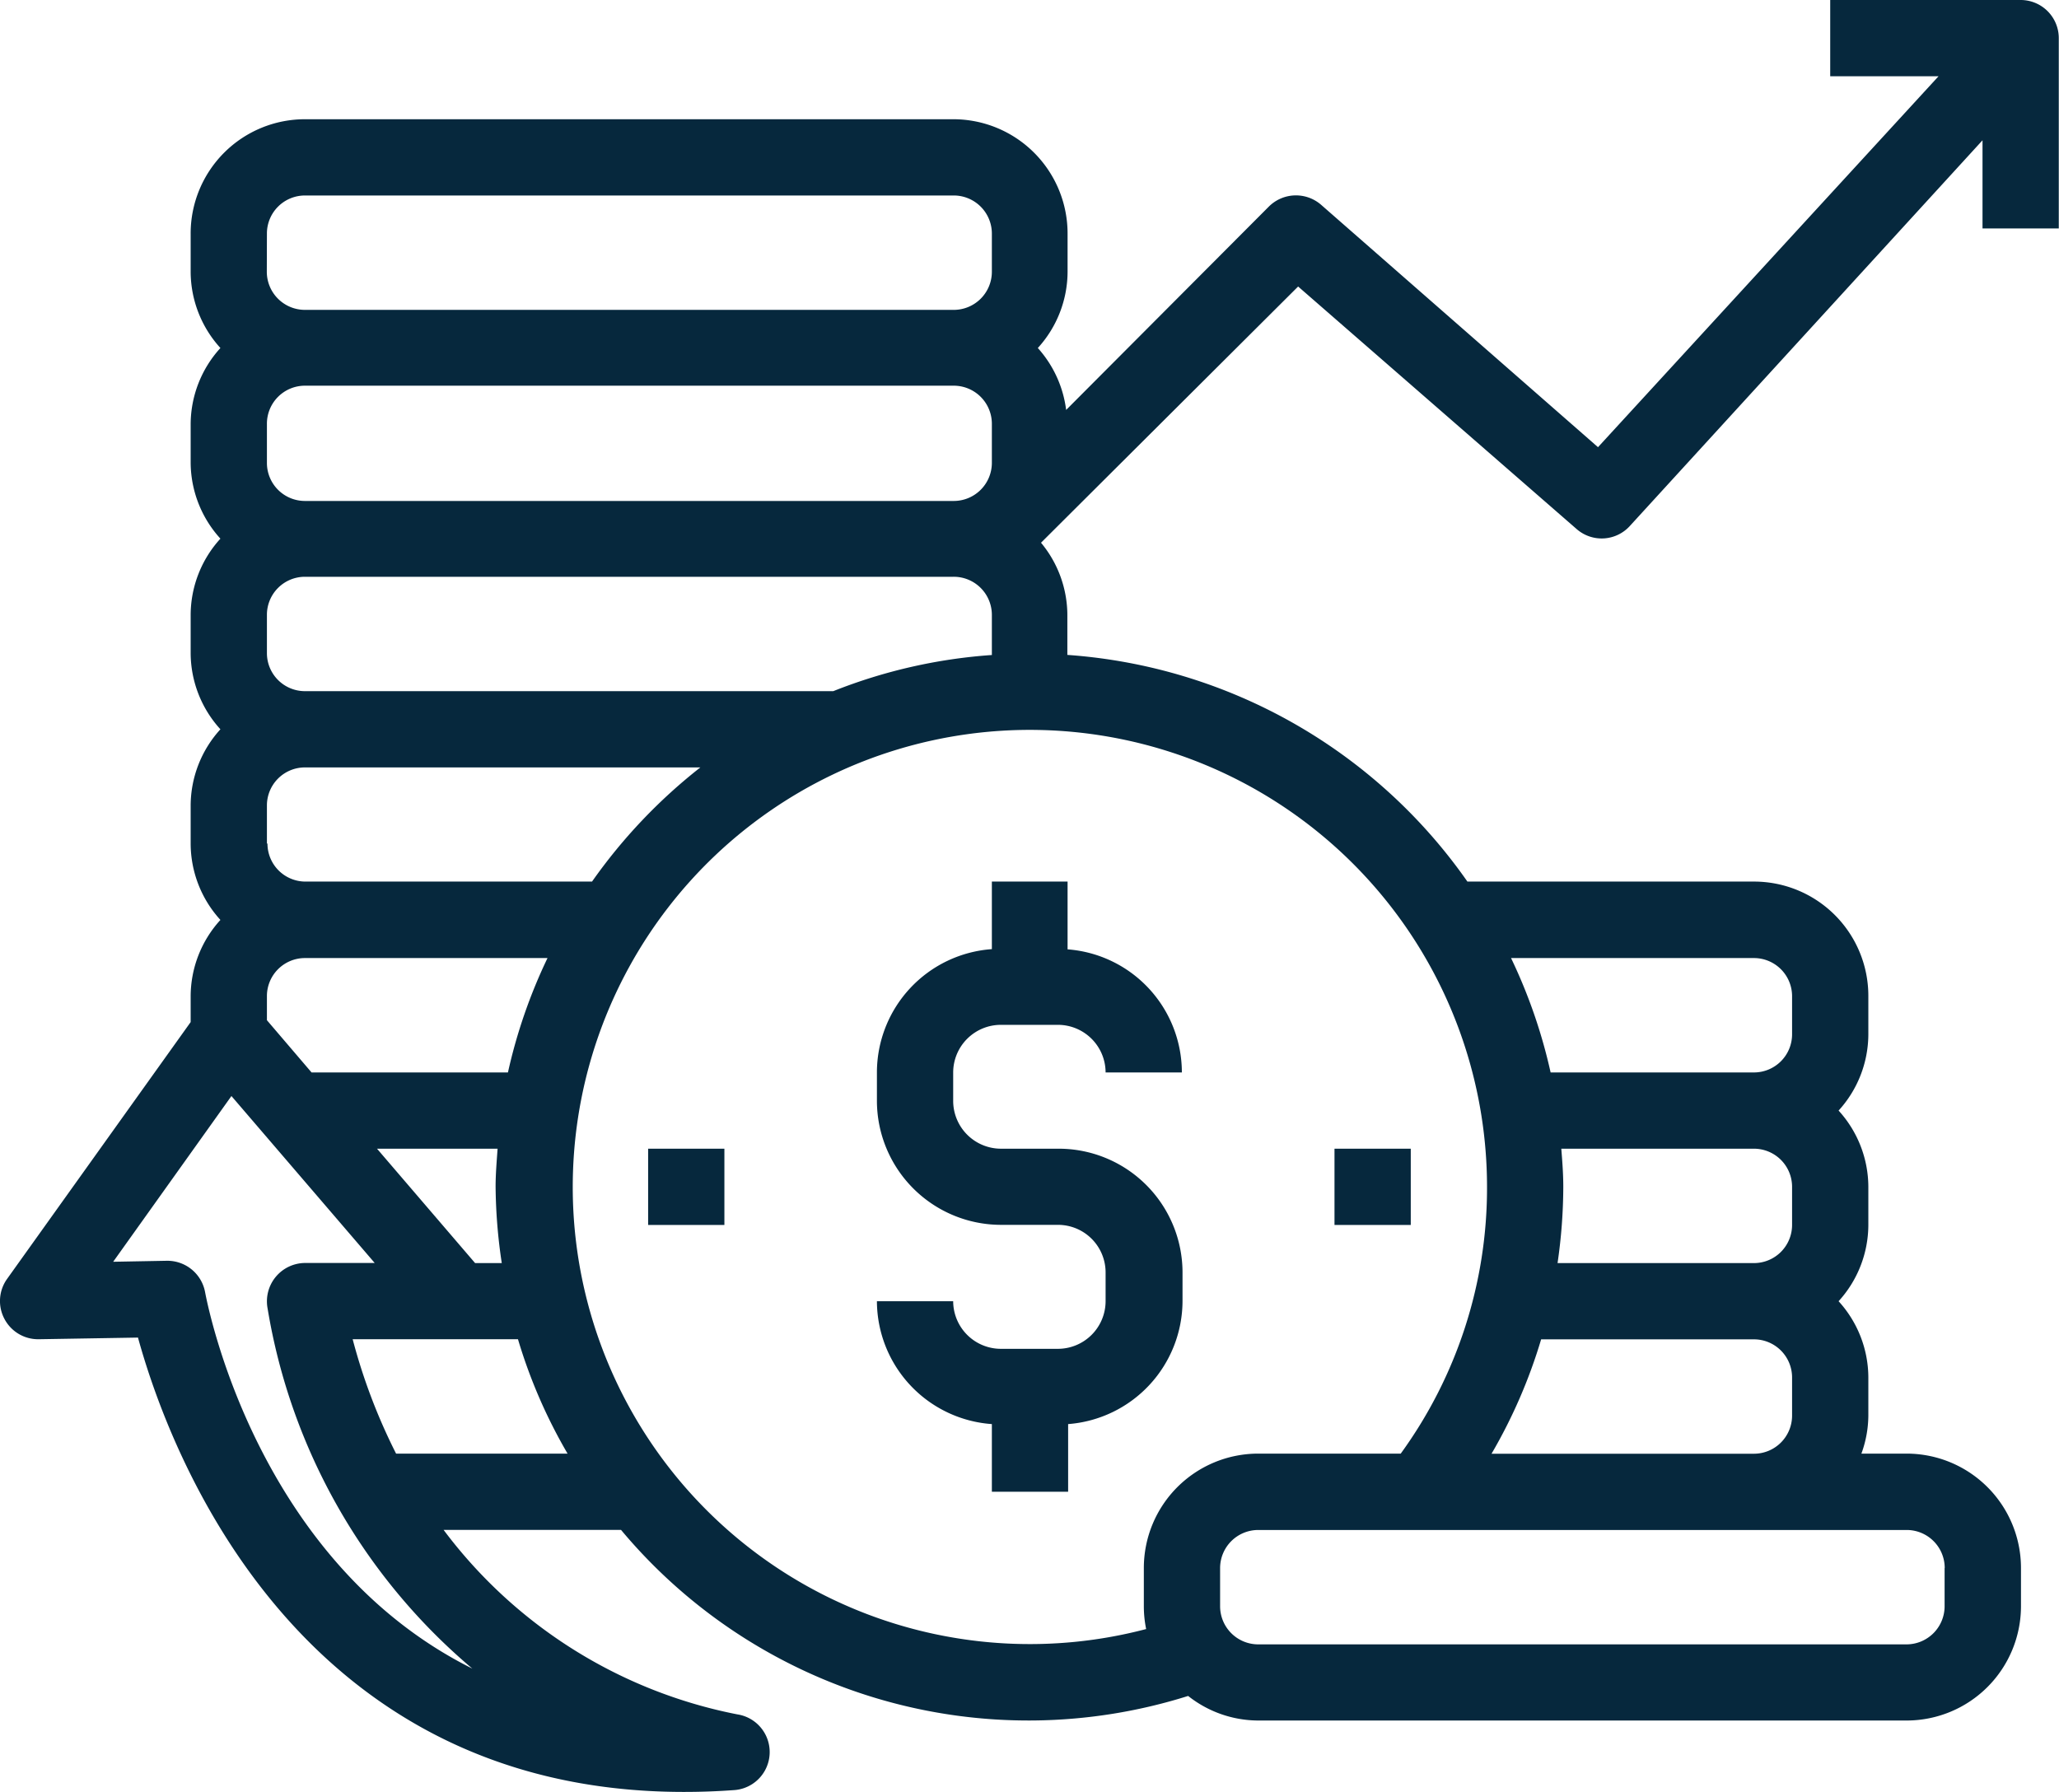 <svg style="fill: #06283D;" id="e31fd1f9-3869-4a2a-ba2b-8c6e5db1a644" data-name="Layer 1" xmlns="http://www.w3.org/2000/svg" viewBox="0 0 186.83 162.61"><g id="b2923c8a-6bb2-412a-970f-c3f2bea2239e" data-name="Grupo 1008"><rect id="a9e41a4e-8bec-4e9d-8b9c-6cc87bc7a6ca" data-name="Rectángulo 236" x="58.81" y="104.24" width="6.92" height="6.92"/><rect id="a2033600-c22b-4f40-b8b3-992c9a511db5" data-name="Rectángulo 237" x="121.09" y="104.24" width="6.92" height="6.92"/><path id="a413d884-b23a-4caa-b148-1a4c83718eab" data-name="Trazado 478" d="M90,80v6.13A11.23,11.23,0,0,0,79.57,97.31V99.9a11.27,11.27,0,0,0,11.25,11.25H96a4.32,4.32,0,0,1,4.32,4.33v2.6A4.33,4.33,0,0,1,96,122.4H90.82a4.33,4.33,0,0,1-4.33-4.32H79.57A11.22,11.22,0,0,0,90,129.23v6.14h6.92v-6.14a11.23,11.23,0,0,0,10.38-11.16v-2.59A11.24,11.24,0,0,0,96,104.24H90.82a4.34,4.34,0,0,1-4.33-4.33v-2.6A4.33,4.33,0,0,1,90.82,93H96a4.33,4.33,0,0,1,4.32,4.32h6.92A11.21,11.21,0,0,0,96.87,86.15V80Z"/><path id="acd4d956-c8c3-4e7b-8b1f-c1e83404e2b5" data-name="Trazado 479" d="M.4,119.68a3.45,3.45,0,0,0,3.06,1.85h.06l9-.15c2.7,9.82,14.07,41.23,49.53,41.23,1.5,0,3-.05,4.62-.17a3.46,3.46,0,0,0,.22-6.87,43.79,43.79,0,0,1-26.64-16.74H56.35a48.17,48.17,0,0,0,51.46,15.07,10.28,10.28,0,0,0,6.36,2.23H173a10.38,10.38,0,0,0,10.38-10.38h0v-3.46A10.38,10.38,0,0,0,173,131.91h-4.1a10.23,10.23,0,0,0,.63-3.46V125a10.31,10.31,0,0,0-2.7-6.92,10.31,10.31,0,0,0,2.7-6.92v-3.46a10.31,10.31,0,0,0-2.7-6.92,10.31,10.31,0,0,0,2.7-6.92V90.4A10.37,10.37,0,0,0,159.15,80h-26A48.43,48.43,0,0,0,96.85,59.43c0-.06,0-.11,0-.17V55.8a10.31,10.31,0,0,0-2.39-6.55L117.79,26,143.05,48a3.45,3.45,0,0,0,4.84-.27l32-35v8h6.92V3.46A3.46,3.46,0,0,0,183.37,0h-17.3V6.92h9.83L145,40.58l-25.13-22a3.48,3.48,0,0,0-4.73.16L96.74,37.2a10.32,10.32,0,0,0-2.57-5.62,10.31,10.31,0,0,0,2.7-6.92V21.2A10.37,10.37,0,0,0,86.5,10.82H27.67A10.37,10.37,0,0,0,17.3,21.2v3.46A10.31,10.31,0,0,0,20,31.58a10.31,10.31,0,0,0-2.7,6.92V42A10.31,10.31,0,0,0,20,48.88a10.31,10.31,0,0,0-2.7,6.92v3.46A10.31,10.31,0,0,0,20,66.18a10.31,10.31,0,0,0-2.7,6.92v3.46A10.31,10.31,0,0,0,20,83.48a10.31,10.31,0,0,0-2.7,6.92v2.35L.64,116.06A3.45,3.45,0,0,0,.4,119.68Zm35.54,12.23A52.63,52.63,0,0,1,32,121.53H47a47.33,47.33,0,0,0,4.5,10.38ZM24.22,90.4a3.45,3.45,0,0,1,3.46-3.46h22a48.13,48.13,0,0,0-3.59,10.38H28.27l-4.05-4.74Zm0-13.84V73.1a3.45,3.45,0,0,1,3.46-3.46H63.55A48.9,48.9,0,0,0,53.72,80h-26a3.45,3.45,0,0,1-3.45-3.46Zm0-17.3V55.8a3.45,3.45,0,0,1,3.46-3.46H86.49A3.46,3.46,0,0,1,90,55.8v3.46c0,.06,0,.12,0,.18a47.8,47.8,0,0,0-14.39,3.28H27.67a3.45,3.45,0,0,1-3.45-3.46Zm0-17.3V38.5A3.45,3.45,0,0,1,27.68,35H86.49A3.46,3.46,0,0,1,90,38.5V42a3.46,3.46,0,0,1-3.46,3.46H27.67A3.45,3.45,0,0,1,24.22,42Zm20.93,62.28c-.08,1.15-.18,2.29-.18,3.46a48.67,48.67,0,0,0,.56,6.92H43.11l-8.9-10.38Zm131.3,38.06v3.46a3.46,3.46,0,0,1-3.46,3.46H114.17a3.46,3.46,0,0,1-3.46-3.46V142.3a3.46,3.46,0,0,1,3.46-3.46H173a3.45,3.45,0,0,1,3.46,3.45Zm-41.11-10.38a47.54,47.54,0,0,0,4.5-10.38h19.31a3.46,3.46,0,0,1,3.46,3.46v3.46a3.46,3.46,0,0,1-3.46,3.46Zm6.34-27.68h17.47a3.46,3.46,0,0,1,3.46,3.46v3.46a3.46,3.46,0,0,1-3.46,3.46H141.33a48.62,48.62,0,0,0,.52-6.92c0-1.17-.09-2.32-.18-3.46Zm17.47-17.3a3.46,3.46,0,0,1,3.46,3.46v3.46a3.46,3.46,0,0,1-3.46,3.46H140.7a48.13,48.13,0,0,0-3.59-10.38ZM134.93,107.7a41,41,0,0,1-7.83,24.21H114.17a10.38,10.38,0,0,0-10.38,10.38h0v3.47a10.31,10.31,0,0,0,.21,2.07,41.48,41.48,0,1,1,30.93-40.13ZM24.22,21.2a3.45,3.45,0,0,1,3.46-3.46H86.49A3.46,3.46,0,0,1,90,21.2v3.46a3.46,3.46,0,0,1-3.46,3.46H27.67a3.46,3.46,0,0,1-3.46-3.46ZM21,99.46l13,15.15H27.67a3.48,3.48,0,0,0-3.39,4.12,54.3,54.3,0,0,0,18.58,32.69c-19.53-9.74-24-32.86-24.25-34.16a3.48,3.48,0,0,0-3.4-2.85h-.06l-4.88.09Z"/></g></svg>
